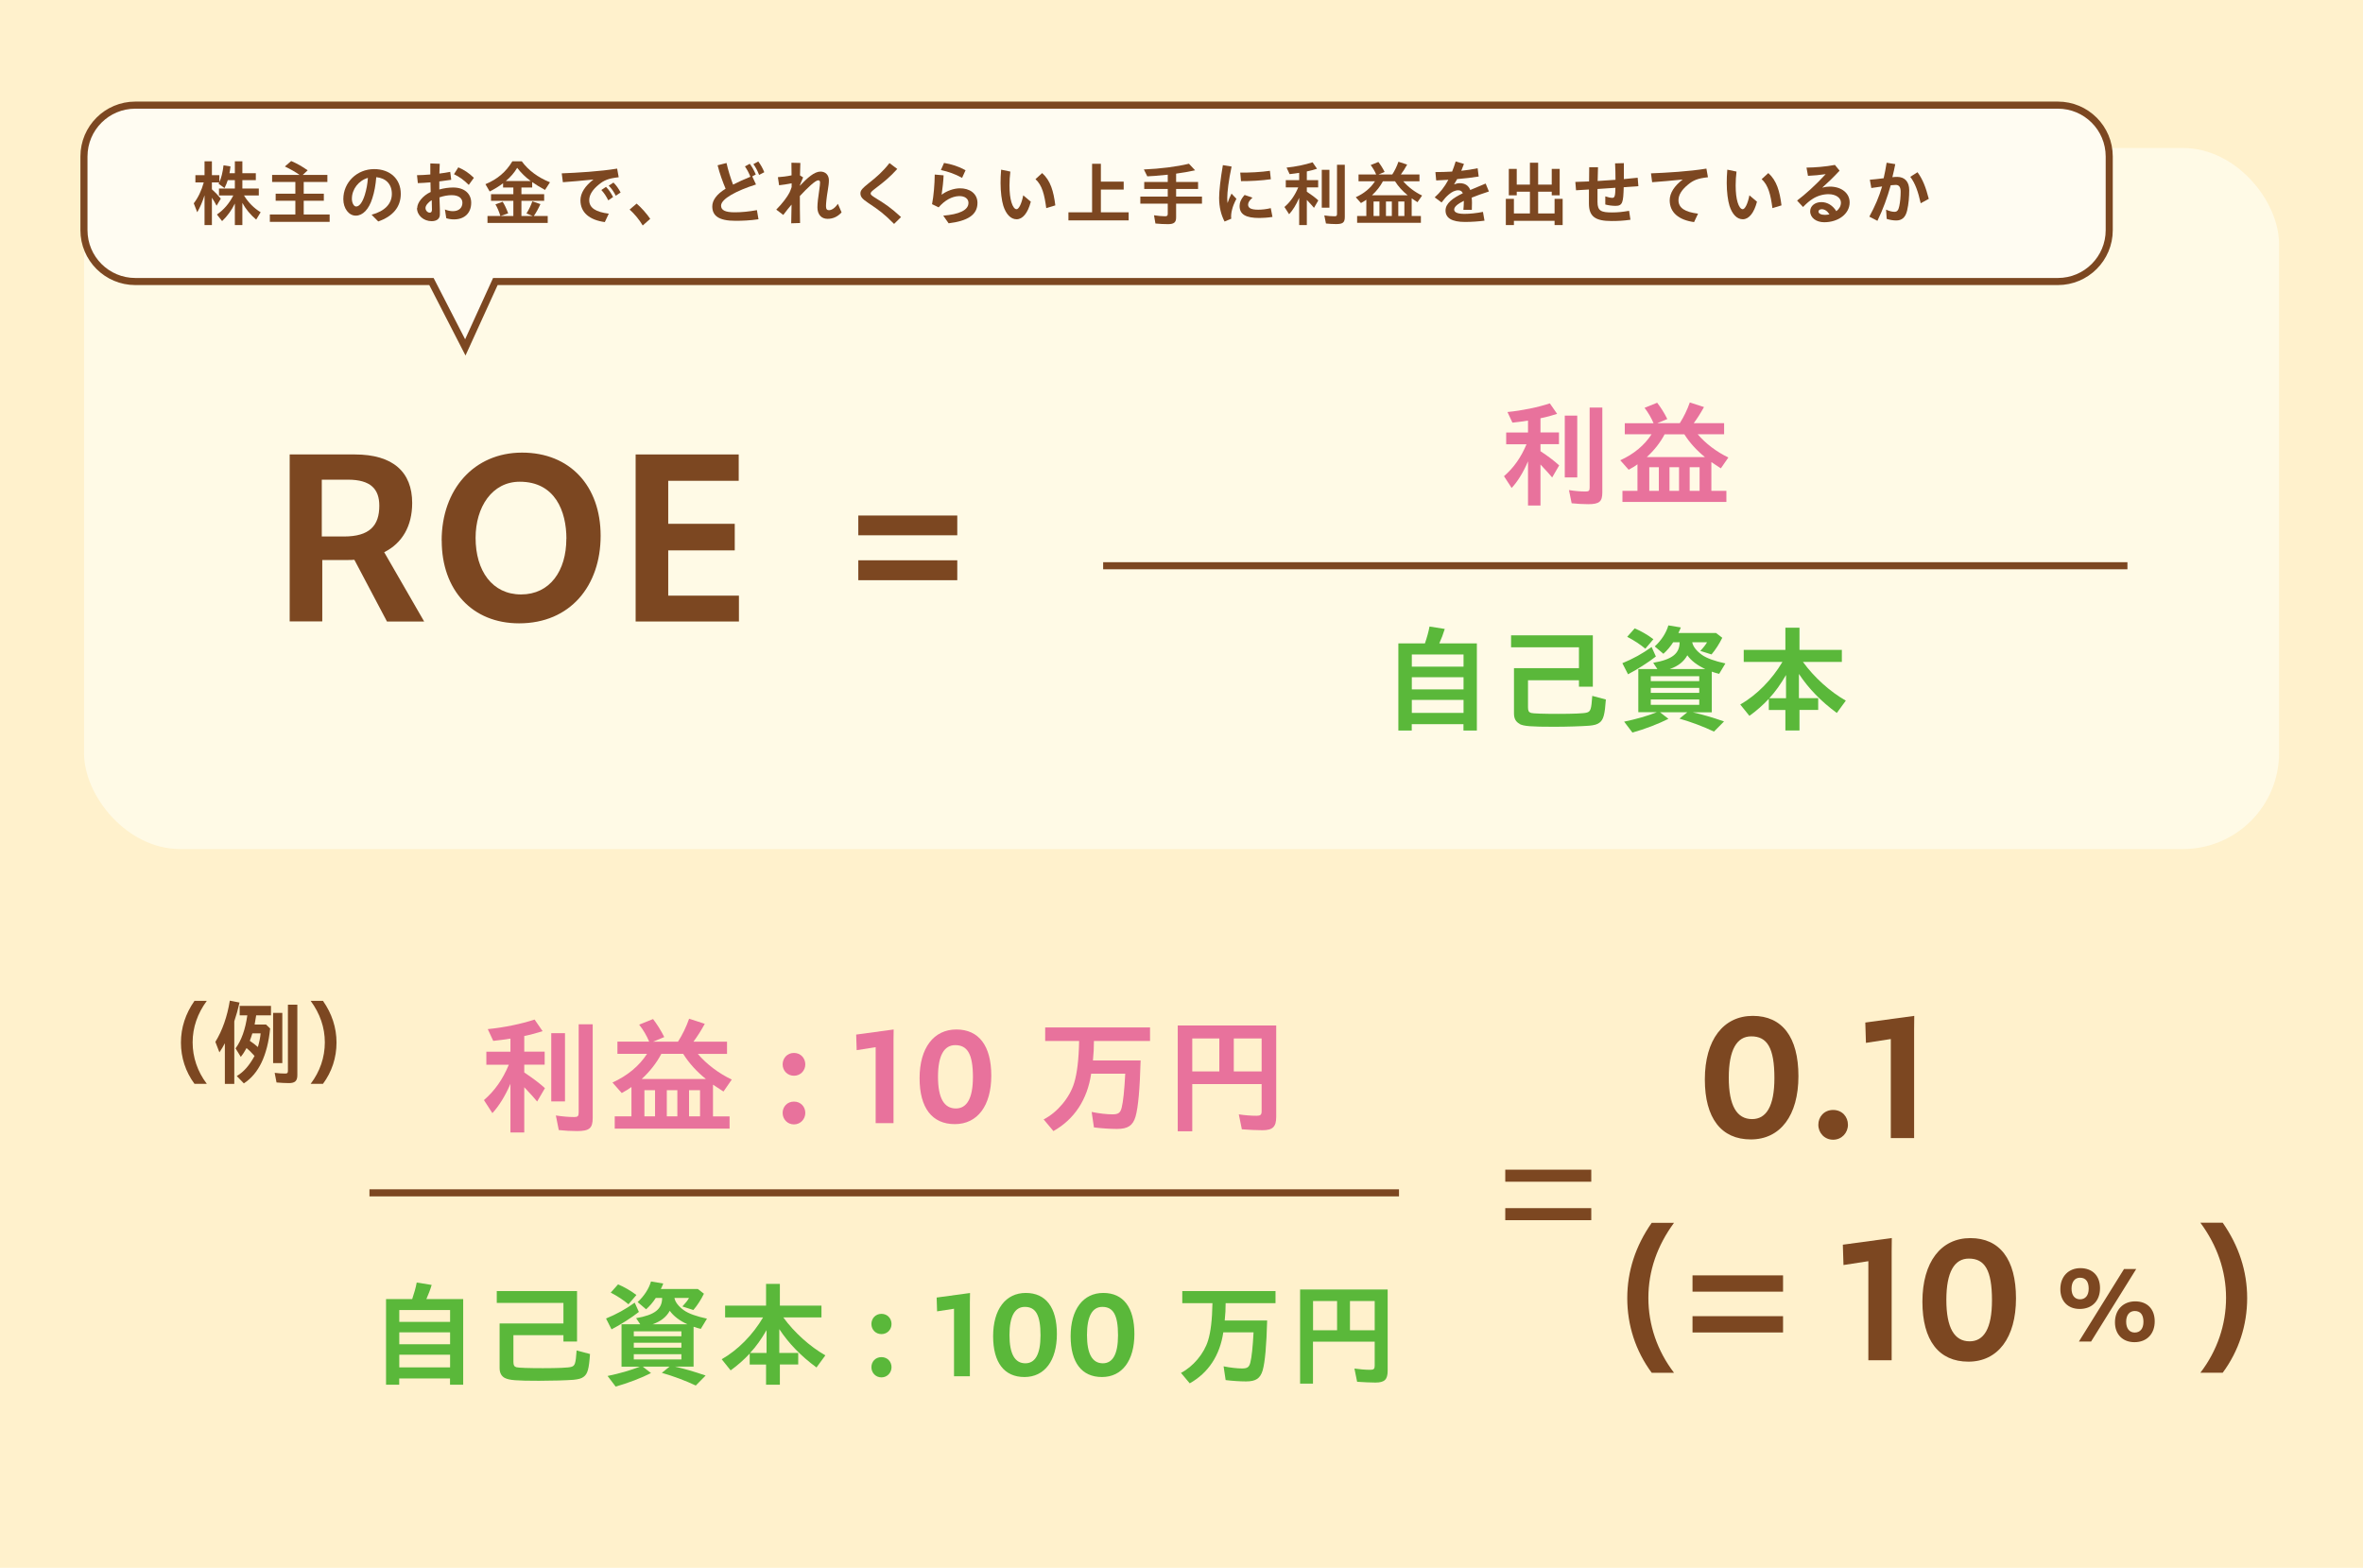 <?xml version="1.0" encoding="UTF-8"?>
<svg id="_レイヤー_2" data-name="レイヤー 2" xmlns="http://www.w3.org/2000/svg" width="333.54" height="221.31" viewBox="0 0 333.54 221.31">
  <defs>
    <style>
      .cls-1 {
        fill: none;
      }

      .cls-1, .cls-2 {
        stroke: #7c4721;
        stroke-miterlimit: 10;
      }

      .cls-3 {
        fill: #fffae6;
      }

      .cls-4 {
        fill: #fff1cc;
      }

      .cls-5 {
        fill: #5ab83a;
      }

      .cls-2 {
        fill: #fffcf2;
      }

      .cls-6 {
        fill: #7c4721;
      }

      .cls-7 {
        fill: #e8729c;
      }
    </style>
  </defs>
  <g id="_レイヤー_2-2" data-name="レイヤー 2">
    <g>
      <rect class="cls-4" width="333.54" height="221.31"/>
      <rect class="cls-3" x="11.86" y="20.89" width="309.83" height="98.96" rx="13.55" ry="13.55"/>
      <g>
        <path class="cls-6" d="M40.89,64.15h9.2c5.38,0,8.09,2.48,8.09,6.85,0,3.26-1.4,5.67-3.95,6.95l5.64,9.78h-5.25l-4.6-8.71c-.33.03-.68.03-1.01.03h-3.52v8.67h-4.6v-23.58ZM45.42,67.71v8.02h3.13c3.62,0,4.99-1.53,4.99-4.34,0-2.35-1.21-3.68-4.43-3.68h-3.68Z"/>
        <path class="cls-6" d="M62.34,76.31c0-7.27,4.6-12.42,11.35-12.42s11.09,4.7,11.09,11.74-4.27,12.36-11.51,12.36c-6.62,0-10.92-4.7-10.92-11.67ZM79.95,76.05c0-3.85-1.57-8.05-6.59-8.05-3.91,0-6.23,3.59-6.23,7.92,0,4.66,2.35,7.99,6.42,7.99s6.39-3.33,6.39-7.86Z"/>
        <path class="cls-6" d="M89.73,64.15h14.54v3.72h-9.95v6.07h9.39v3.75h-9.39v6.39h9.98v3.65h-14.58v-23.58Z"/>
      </g>
      <g>
        <path class="cls-6" d="M240.64,152.38c0-5.62,2.63-8.98,6.77-8.98s6.44,2.98,6.44,8.51-2.54,8.93-6.72,8.93-6.49-3.01-6.49-8.46ZM250.46,152.19c0-4.3-1.03-5.9-3.27-5.9-2.02,0-3.17,1.88-3.17,5.83s1.13,5.85,3.29,5.85c2,0,3.15-1.81,3.15-5.78Z"/>
        <path class="cls-6" d="M256.66,158.77c0-1.13.82-2.09,2.09-2.09s2.09.96,2.09,2.09-.87,2.11-2.09,2.11-2.09-.96-2.09-2.11Z"/>
        <path class="cls-6" d="M266.88,146.67l-3.5.54-.09-2.87,6.91-.94-.02,1.93v15.32h-3.29v-13.98Z"/>
      </g>
      <g>
        <path class="cls-6" d="M229.69,183.25c0-3.81,1.17-7.38,3.45-10.64h3.15c-2.37,3.22-3.62,6.79-3.62,10.6s1.25,7.47,3.62,10.57h-3.15c-2.28-3.08-3.45-6.72-3.45-10.53Z"/>
        <path class="cls-6" d="M238.9,180.03h12.78v2.3h-12.78v-2.3ZM238.9,185.79h12.78v2.3h-12.78v-2.3Z"/>
        <path class="cls-6" d="M263.71,178.03l-3.5.54-.09-2.87,6.91-.94-.02,1.93v15.32h-3.29v-13.98Z"/>
        <path class="cls-6" d="M271.35,183.75c0-5.62,2.63-8.98,6.77-8.98s6.44,2.98,6.44,8.51-2.54,8.93-6.72,8.93-6.49-3.01-6.49-8.46ZM281.17,183.56c0-4.3-1.03-5.9-3.27-5.9-2.02,0-3.17,1.88-3.17,5.83s1.13,5.85,3.29,5.85c2,0,3.15-1.81,3.15-5.78Z"/>
        <path class="cls-6" d="M314.21,183.2c0-3.81-1.25-7.38-3.62-10.6h3.15c2.28,3.27,3.45,6.84,3.45,10.64s-1.17,7.45-3.45,10.53h-3.15c2.37-3.1,3.62-6.77,3.62-10.57Z"/>
      </g>
      <path class="cls-6" d="M121.15,72.77h13.97v2.79h-13.97v-2.79ZM121.15,79.09h13.97v2.81h-13.97v-2.81Z"/>
      <path class="cls-6" d="M212.47,165.11h12.14v1.7h-12.14v-1.7ZM212.47,170.54h12.14v1.7h-12.14v-1.7Z"/>
      <g>
        <path class="cls-7" d="M215.68,65.12c-.68,1.6-1.48,2.87-2.31,3.76l-1.08-1.66c1.4-1.22,2.4-2.66,3.18-4.51h-2.87v-1.66h3.08v-1.68c-.64.1-1.53.23-2.2.29l-.7-1.5c2.1-.21,4.24-.65,5.98-1.22l1.03,1.48c-.7.23-1.53.46-2.35.62v2h2.61v1.66h-2.61v.99c1.11.73,1.91,1.34,2.64,2l-.99,1.71c-.41-.49-.62-.73-1.65-1.83v5.79h-1.76v-6.26ZM220.87,58.67h1.76v8.72h-1.76v-8.72ZM221.84,71.04l-.38-1.86c.83.13,1.63.2,2.35.2.46,0,.57-.11.57-.57v-11.28h1.79v11.98c0,1.3-.42,1.66-2,1.66-.73,0-1.6-.05-2.33-.13Z"/>
        <path class="cls-7" d="M229.01,69.29h2.12v-3.75c-.29.23-.59.41-1.24.77l-1.19-1.34c1.91-.86,3.42-2.12,4.42-3.67h-3.78v-1.56h4.06c-.33-.77-.75-1.5-1.27-2.17l1.78-.72c.47.6,1.03,1.47,1.43,2.3l-1.42.59h3.18c.55-.85,1.06-1.89,1.42-2.93l2,.65c-.46.83-.95,1.61-1.45,2.28h4.29v1.56h-3.73c1.12,1.32,2.71,2.51,4.33,3.28l-1.06,1.53c-.57-.36-1.01-.65-1.34-.88v4.06h2.12v1.56h-14.67v-1.56ZM240.65,64.52c-1.17-.95-2.15-2.02-2.9-3.21h-2.79c-.6,1.16-1.47,2.25-2.51,3.21h8.2ZM234.15,69.29v-3.34h-1.35v3.34h1.35ZM237,69.29v-3.34h-1.35v3.34h1.35ZM239.9,69.29v-3.34h-1.4v3.34h1.4Z"/>
      </g>
      <g>
        <path class="cls-5" d="M197.38,90.82h3.75c.31-.91.5-1.61.65-2.38l2.15.34c-.23.75-.47,1.37-.77,2.04h5.3v12.3h-1.89v-.9h-7.3v.9h-1.89v-12.3ZM206.58,94.1v-1.71h-7.3v1.71h7.3ZM206.58,97.31v-1.71h-7.3v1.71h7.3ZM206.58,100.63v-1.83h-7.3v1.83h7.3Z"/>
        <path class="cls-5" d="M214.5,102.18c-.54-.28-.8-.75-.8-1.47v-6.39h9.17v-2.95h-9.58v-1.69h11.54v7.25h-1.96v-.91h-7.19v3.85c0,.47.11.67.44.77.29.08,1.73.13,3.81.13s3.65-.06,4.04-.18c.55-.15.65-.46.78-2.36l1.92.51c-.15,2.13-.34,2.87-.91,3.28-.31.24-.75.36-1.45.42-1.01.08-3.15.15-4.95.15-3.26,0-4.27-.08-4.87-.39Z"/>
        <path class="cls-5" d="M229.01,93.61c1.45-.59,2.87-1.37,4.12-2.28l.6,1.34c-1.06.83-2.67,1.86-3.93,2.51l-.8-1.56ZM229.24,101.87c1.73-.36,3.31-.81,4.63-1.34h-2.62v-6.09h2.69l-.59-.88c2.66-.46,3.73-1.29,3.73-2.9h-.91c-.34.55-.86,1.17-1.38,1.63l-1.22-1.04c.91-.83,1.63-1.92,1.92-2.97l1.76.29c-.08.23-.23.55-.34.78h5.31l.88.68c-.41.83-.94,1.68-1.52,2.35l-1.58-.5c.46-.49.78-.9.95-1.22h-2.09c.1.59.59,1.22,1.37,1.78.65.47,1.79.88,3.31,1.21l-.88,1.47c-.33-.07-.73-.2-1.04-.31v5.74h-2.69c1.37.31,2.74.7,4.42,1.29l-1.42,1.43c-1.52-.72-3.18-1.34-4.87-1.83l1.11-.9h-3.86l1.19.93c-1.37.7-3.37,1.47-5.08,1.94l-1.16-1.53ZM229.68,89.89l1.06-1.19c.83.34,1.86.93,2.64,1.53l-1.14,1.34c-.72-.6-1.58-1.17-2.56-1.68ZM239.85,96.15v-.7h-6.84v.7h6.84ZM239.85,97.8v-.7h-6.84v.7h6.84ZM239.85,99.49v-.75h-6.84v.75h6.84ZM240.7,94.44c-1.11-.51-1.99-1.17-2.53-1.94-.51.91-1.3,1.53-2.48,1.94h5Z"/>
        <path class="cls-5" d="M252.02,100.22h-2.35v-1.58c-.83.9-1.76,1.71-2.74,2.41l-1.29-1.6c2.33-1.34,4.46-3.5,5.95-6.01h-5.46v-1.7h5.88v-3.13h1.99v3.13h5.98v1.7h-5.49c1.58,2.17,3.81,4.19,6.05,5.46l-1.27,1.74c-2.22-1.63-3.98-3.44-5.35-5.51v3.42h2.72v1.66h-2.64v2.9h-1.99v-2.9ZM252.1,98.56v-3.28c-.77,1.32-1.5,2.35-2.36,3.28h2.36Z"/>
      </g>
      <line class="cls-1" x1="155.71" y1="79.86" x2="300.29" y2="79.86"/>
      <g>
        <path class="cls-7" d="M72.06,152.97c-.76,1.76-1.64,3.17-2.56,4.16l-1.19-1.84c1.55-1.35,2.65-2.93,3.51-4.99h-3.17v-1.84h3.4v-1.85c-.7.11-1.69.25-2.43.32l-.77-1.66c2.32-.23,4.68-.72,6.61-1.35l1.13,1.64c-.77.25-1.69.5-2.59.68v2.21h2.88v1.84h-2.88v1.1c1.22.81,2.11,1.48,2.92,2.21l-1.1,1.89c-.45-.54-.68-.81-1.82-2.02v6.39h-1.95v-6.91ZM77.81,145.84h1.94v9.63h-1.94v-9.63ZM78.87,159.51l-.41-2.05c.92.14,1.8.22,2.59.22.5,0,.63-.13.63-.63v-12.46h1.98v13.23c0,1.44-.47,1.84-2.21,1.84-.81,0-1.76-.05-2.57-.14Z"/>
        <path class="cls-7" d="M86.79,157.58h2.34v-4.14c-.32.25-.65.45-1.37.85l-1.31-1.48c2.11-.96,3.78-2.34,4.88-4.05h-4.18v-1.73h4.48c-.36-.85-.83-1.66-1.41-2.39l1.96-.79c.52.67,1.13,1.62,1.58,2.54l-1.57.65h3.51c.61-.94,1.17-2.09,1.57-3.24l2.21.72c-.5.92-1.04,1.78-1.6,2.52h4.74v1.73h-4.12c1.24,1.46,2.99,2.77,4.79,3.62l-1.17,1.69c-.63-.4-1.12-.72-1.48-.97v4.48h2.34v1.73h-16.21v-1.73ZM99.64,152.31c-1.3-1.04-2.38-2.23-3.21-3.55h-3.08c-.67,1.28-1.62,2.49-2.77,3.55h9.06ZM92.46,157.58v-3.69h-1.5v3.69h1.5ZM95.61,157.58v-3.69h-1.49v3.69h1.49ZM98.81,157.58v-3.69h-1.55v3.69h1.55Z"/>
        <path class="cls-7" d="M110.47,150.25c0-.86.63-1.62,1.6-1.62s1.6.76,1.6,1.62-.67,1.6-1.6,1.6-1.6-.72-1.6-1.6ZM110.47,157.1c0-.86.63-1.6,1.6-1.6s1.6.74,1.6,1.6-.67,1.62-1.6,1.62-1.6-.74-1.6-1.62Z"/>
        <path class="cls-7" d="M123.6,147.82l-2.68.42-.07-2.2,5.29-.72-.02,1.48v11.74h-2.52v-10.71Z"/>
        <path class="cls-7" d="M129.8,152.2c0-4.3,2.02-6.88,5.19-6.88s4.93,2.29,4.93,6.52-1.94,6.84-5.15,6.84-4.97-2.3-4.97-6.48ZM137.33,152.05c0-3.29-.79-4.52-2.5-4.52-1.55,0-2.43,1.44-2.43,4.46s.86,4.48,2.52,4.48c1.53,0,2.41-1.39,2.41-4.43Z"/>
        <path class="cls-7" d="M147.32,158.01c1.93-.99,3.67-3.06,4.3-5.15.41-1.33.65-3.28.7-5.92h-4.79v-1.91h14.8v1.91h-7.92c0,.99-.04,1.66-.14,2.75h6.73c-.11,4.05-.34,6.61-.72,7.94-.38,1.26-1.08,1.73-2.63,1.73-.99,0-2.29-.09-3.24-.22l-.32-2.18c1.06.22,2.16.34,2.93.34.85,0,1.13-.22,1.31-.97.2-.77.38-2.43.5-4.77h-4.81c-.54,3.65-2.38,6.45-5.33,8.1l-1.39-1.66Z"/>
        <path class="cls-7" d="M166.24,144.76h13.9v12.89c0,1.41-.49,1.89-1.95,1.89-.74,0-1.94-.05-2.9-.13l-.43-2.11c.81.13,1.75.2,2.52.2.54,0,.7-.14.7-.65v-3.82h-9.79v6.66h-2.05v-14.94ZM172.11,151.24v-4.65h-3.82v4.65h3.82ZM178.08,151.24v-4.65h-3.93v4.65h3.93Z"/>
      </g>
      <g>
        <path class="cls-5" d="M54.5,183.38h3.68c.3-.9.5-1.58.64-2.34l2.11.34c-.22.74-.46,1.34-.75,2h5.2v12.08h-1.86v-.88h-7.17v.88h-1.86v-12.08ZM63.53,186.6v-1.68h-7.17v1.68h7.17ZM63.53,189.75v-1.68h-7.17v1.68h7.17ZM63.53,193.02v-1.79h-7.17v1.79h7.17Z"/>
        <path class="cls-5" d="M71.3,194.54c-.53-.27-.78-.74-.78-1.44v-6.28h9.01v-2.9h-9.41v-1.67h11.33v7.12h-1.92v-.9h-7.06v3.78c0,.46.11.66.43.75.29.08,1.7.13,3.75.13s3.58-.06,3.97-.18c.54-.14.64-.45.77-2.32l1.89.5c-.14,2.1-.34,2.82-.9,3.22-.3.24-.74.35-1.42.42-.99.08-3.09.14-4.87.14-3.2,0-4.19-.08-4.79-.38Z"/>
        <path class="cls-5" d="M85.54,186.12c1.42-.58,2.82-1.34,4.05-2.24l.59,1.31c-1.04.82-2.62,1.82-3.86,2.46l-.78-1.54ZM85.76,194.23c1.7-.35,3.25-.8,4.55-1.31h-2.58v-5.99h2.64l-.58-.86c2.61-.45,3.67-1.26,3.67-2.85h-.9c-.34.54-.85,1.15-1.36,1.6l-1.2-1.02c.9-.82,1.6-1.89,1.89-2.91l1.73.29c-.08.22-.22.54-.34.77h5.22l.86.67c-.4.82-.93,1.65-1.49,2.3l-1.55-.5c.45-.48.77-.88.93-1.2h-2.05c.1.58.58,1.2,1.34,1.74.64.46,1.76.86,3.25,1.18l-.87,1.44c-.32-.06-.72-.19-1.02-.3v5.63h-2.64c1.34.3,2.69.69,4.34,1.26l-1.39,1.41c-1.49-.7-3.12-1.31-4.79-1.79l1.09-.88h-3.79l1.17.91c-1.34.69-3.31,1.44-4.99,1.91l-1.14-1.5ZM86.2,182.47l1.04-1.17c.82.34,1.82.91,2.59,1.5l-1.12,1.31c-.7-.59-1.55-1.15-2.51-1.65ZM96.18,188.62v-.69h-6.72v.69h6.72ZM96.18,190.23v-.69h-6.72v.69h6.72ZM96.18,191.9v-.74h-6.72v.74h6.72ZM97.02,186.93c-1.09-.5-1.95-1.15-2.48-1.9-.5.9-1.28,1.5-2.43,1.9h4.91Z"/>
        <path class="cls-5" d="M108.12,192.62h-2.3v-1.55c-.82.88-1.73,1.68-2.69,2.37l-1.26-1.57c2.29-1.31,4.39-3.44,5.84-5.91h-5.36v-1.66h5.78v-3.07h1.95v3.07h5.87v1.66h-5.39c1.55,2.13,3.75,4.11,5.94,5.36l-1.25,1.71c-2.18-1.6-3.91-3.38-5.25-5.41v3.36h2.67v1.63h-2.59v2.85h-1.95v-2.85ZM108.2,190.98v-3.22c-.75,1.3-1.47,2.31-2.32,3.22h2.32Z"/>
        <path class="cls-5" d="M123,186.9c0-.77.56-1.44,1.42-1.44s1.42.67,1.42,1.44-.59,1.42-1.42,1.42-1.42-.64-1.42-1.42ZM123,192.99c0-.77.56-1.42,1.42-1.42s1.42.66,1.42,1.42-.59,1.44-1.42,1.44-1.42-.66-1.42-1.44Z"/>
        <path class="cls-5" d="M134.66,184.74l-2.39.37-.06-1.95,4.71-.64-.02,1.31v10.44h-2.24v-9.52Z"/>
        <path class="cls-5" d="M140.18,188.63c0-3.83,1.79-6.12,4.61-6.12s4.39,2.03,4.39,5.79-1.73,6.08-4.58,6.08-4.42-2.05-4.42-5.76ZM146.87,188.5c0-2.93-.7-4.02-2.22-4.02-1.38,0-2.16,1.28-2.16,3.97s.77,3.99,2.24,3.99c1.36,0,2.14-1.23,2.14-3.94Z"/>
        <path class="cls-5" d="M151.12,188.63c0-3.83,1.79-6.12,4.61-6.12s4.39,2.03,4.39,5.79-1.73,6.08-4.58,6.08-4.42-2.05-4.42-5.76ZM157.81,188.5c0-2.93-.7-4.02-2.22-4.02-1.38,0-2.16,1.28-2.16,3.97s.77,3.99,2.24,3.99c1.36,0,2.14-1.23,2.14-3.94Z"/>
        <path class="cls-5" d="M166.69,193.8c1.71-.88,3.27-2.72,3.83-4.58.37-1.18.58-2.91.62-5.27h-4.26v-1.7h13.16v1.7h-7.04c0,.88-.03,1.47-.13,2.45h5.99c-.1,3.6-.3,5.88-.64,7.06-.34,1.12-.96,1.54-2.34,1.54-.88,0-2.03-.08-2.88-.19l-.29-1.94c.94.19,1.92.3,2.61.3.75,0,1.01-.19,1.17-.86.18-.69.34-2.16.45-4.24h-4.27c-.48,3.25-2.11,5.73-4.74,7.2l-1.23-1.47Z"/>
        <path class="cls-5" d="M183.51,182.02h12.36v11.46c0,1.25-.43,1.68-1.73,1.68-.66,0-1.73-.05-2.58-.11l-.38-1.87c.72.11,1.55.18,2.24.18.48,0,.62-.13.62-.58v-3.39h-8.71v5.92h-1.82v-13.29ZM188.73,187.78v-4.13h-3.39v4.13h3.39ZM194.04,187.78v-4.13h-3.49v4.13h3.49Z"/>
      </g>
      <line class="cls-1" x1="52.15" y1="168.38" x2="197.47" y2="168.38"/>
      <g>
        <path class="cls-6" d="M25.54,147.17c0-2.11.65-4.08,1.91-5.89h1.74c-1.31,1.78-2,3.76-2,5.86s.69,4.13,2,5.85h-1.74c-1.26-1.7-1.91-3.72-1.91-5.82Z"/>
        <path class="cls-6" d="M31.74,147.26c-.22.42-.44.81-.77,1.29l-.57-1.48c.99-1.61,1.68-3.59,2.04-5.82l1.37.27c-.22.96-.44,1.74-.74,2.65v8.83h-1.33v-5.73ZM33.43,151.89c.99-.6,1.74-1.46,2.5-2.83-.47-.52-.75-.81-1.13-1.12-.31.57-.52.88-.81,1.25l-.74-1.2c.83-1.14,1.38-2.67,1.66-4.67h-1.08v-1.33h4.42v1.33h-2.09c-.07.44-.12.74-.22,1.3h1.61l.58.56c-.38,3.81-1.61,6.38-3.71,7.75l-1-1.04ZM36.79,145.87h-1.17c-.14.44-.22.69-.36,1.05.51.35.78.56,1.14.88.18-.61.34-1.34.39-1.94ZM38.55,142.98h1.3v7.09h-1.3v-7.09ZM39.03,152.79l-.26-1.35c.48.07,1.05.1,1.47.1.32,0,.4-.07.4-.39v-9.33h1.33v9.95c0,.81-.33,1.12-1.2,1.12-.45,0-1.18-.04-1.74-.09Z"/>
        <path class="cls-6" d="M45.85,147.14c0-2.11-.69-4.08-2-5.86h1.74c1.26,1.81,1.91,3.78,1.91,5.89s-.65,4.12-1.91,5.82h-1.74c1.31-1.72,2-3.74,2-5.85Z"/>
      </g>
      <path class="cls-2" d="M290.47,14.84H19.1c-4,0-7.25,3.24-7.25,7.25v10.4c0,4,3.24,7.25,7.25,7.25h41.8l4.78,9.3,4.24-9.3h220.55c4,0,7.25-3.24,7.25-7.25v-10.4c0-4-3.24-7.25-7.25-7.25Z"/>
      <g>
        <path class="cls-6" d="M28.87,27.57c-.29.91-.62,1.68-1.03,2.39l-.49-1.26c.62-.8,1.1-1.82,1.41-2.95h-1.18v-1.02h1.29v-1.96h1.04v1.96h1.05v.98c.28-.59.47-1.36.59-2.37l.98.15c-.03.32-.08.65-.14.96h.76v-1.68h1.06v1.68h1.9v.98h-1.9v1.18h2.32v.98h-2.09c.6.99,1.42,1.81,2.35,2.37l-.63,1.04c-.81-.68-1.49-1.51-1.95-2.36v3.13h-1.06v-3.04c-.43.91-1.06,1.78-1.8,2.48l-.73-.93c.97-.67,1.73-1.55,2.31-2.69h-2.02v-.98h2.24v-1.18h-1c-.11.36-.27.74-.46,1.12l-.84-.62c.03-.05.06-.1.09-.18h-1.03v.97c.48.43.83.8,1.26,1.32l-.6,1c-.23-.44-.4-.74-.66-1.13v3.86h-1.04v-4.2Z"/>
        <path class="cls-6" d="M38.09,30.28h3.6v-1.94h-2.78v-1h2.78v-1.65h-3.28v-1h3.87c-.57-.41-1.27-.81-2.07-1.19l.89-.77c.76.32,1.53.75,2.33,1.31l-.7.65h3.48v1h-3.34v1.65h2.84v1h-2.84v1.94h3.66v1.04h-8.44v-1.04Z"/>
        <path class="cls-6" d="M52.45,30.31c1.85-.5,2.86-1.53,2.86-2.94s-.88-2.24-2.2-2.36c-.09,1.11-.27,2.11-.56,2.99-.48,1.55-1.35,2.44-2.33,2.44s-1.76-1.01-1.76-2.33c0-2.37,1.93-4.24,4.35-4.24,2.24,0,3.76,1.38,3.76,3.49,0,1.85-1.11,3.18-3.18,3.9l-.94-.95ZM50.27,29.15c.45,0,.88-.56,1.22-1.63.24-.79.38-1.52.44-2.41-1.3.37-2.26,1.59-2.26,2.94,0,.61.28,1.1.6,1.1Z"/>
        <path class="cls-6" d="M58.89,29.36c0-.74.77-1.74,1.9-2.26,0-.45-.03-.92-.03-1.36-.64.06-1.26.09-1.78.11l-.12-1.12c.55,0,1.21-.05,1.88-.1,0-.47,0-1.02,0-1.56l1.33.05c-.02.41-.04.9-.05,1.38.56-.07,1.09-.15,1.53-.24l.14,1.12c-.5.08-1.08.16-1.68.23v.37c0,.22,0,.48,0,.77.64-.18,1.33-.28,1.95-.28,1.6,0,2.55.87,2.55,2.15,0,1.45-.94,2.35-2.43,2.35-.39,0-.8-.06-1.09-.17l-.19-1.23c.36.15.76.24,1.13.24.85,0,1.34-.49,1.34-1.18,0-.62-.49-1.08-1.52-1.08-.54,0-1.14.11-1.72.31.02.61.04,1.23.06,1.7,0,.29,0,.48,0,.71,0,.66-.5.95-1.16.95-1.12,0-2.07-.8-2.07-1.86ZM60.66,30.02c.23,0,.31-.17.31-.45,0-.23,0-.47-.02-.8-.01-.18-.01-.35-.01-.51-.52.3-.88.77-.88,1.09,0,.4.32.67.6.67ZM64.08,24.59l.61-.97c.85.37,1.49.79,2.2,1.48l-.72,1c-.74-.73-1.31-1.13-2.09-1.51Z"/>
        <path class="cls-6" d="M68.81,30.49h1.82c-.18-.61-.46-1.26-.7-1.64l1.02-.37c.22.32.54.98.78,1.63l-1.07.38h1.8v-2.14h-3.15v-.94h3.15v-.94h-1.45v-.6c-.56.42-1.21.82-1.89,1.16l-.6-1.03c1.69-.7,2.91-1.74,3.8-3.23h1.33c.92,1.26,2.28,2.28,3.98,2.96l-.7,1.08c-.75-.41-1.35-.78-1.81-1.11v.77h-1.52v.94h3.21v.94h-3.21v2.14h1.59l-.88-.36c.32-.48.64-1.15.83-1.71l1.14.39c-.27.61-.61,1.22-.93,1.68h1.96v.98h-8.5v-.98ZM74.91,25.55c-.72-.52-1.36-1.15-1.91-1.86-.4.68-.93,1.3-1.6,1.86h3.51Z"/>
        <path class="cls-6" d="M81.93,28.27c0-1.02.67-2.05,1.84-2.93-1.74.18-2.97.28-4.32.38l-.16-1.25c2.09-.08,5.43-.27,7.82-.67l.22,1.22c-1.44.16-2.06.42-2.79,1.02-.85.69-1.37,1.42-1.37,2.22,0,1.11.96,1.67,2.76,1.9l-.56,1.19c-2.13-.29-3.44-1.33-3.44-3.08ZM84.88,26.82l.66-.44c.43.43.69.85,1,1.43l-.68.47c-.31-.62-.59-1.03-.98-1.46ZM85.92,26.21l.67-.44c.41.4.71.84,1.01,1.4l-.68.46c-.32-.61-.58-1.01-1-1.42Z"/>
        <path class="cls-6" d="M88.87,29.58l.99-.84c.65.55,1.39,1.38,1.92,2.15l-1.06.94c-.46-.79-1.18-1.66-1.85-2.25Z"/>
        <path class="cls-6" d="M100.54,29.13c0-.84.6-1.71,1.88-2.49-.4-.95-.84-2.14-1.13-3.31l1.26-.32c.2.95.58,2.14.92,3.05.69-.36,1.51-.72,2.45-1.11-.25-.62-.45-.98-.77-1.46l.68-.37c.35.47.58.89.85,1.51l-.5.27.53,1.14c-2.74.87-4.93,2.03-4.93,2.99,0,.63.56.94,1.93.94.94,0,2-.1,3.13-.31l.22,1.29c-1.16.18-2.39.22-3.24.22-2.43,0-3.28-.75-3.28-2.04ZM106.34,23.17l.69-.38c.37.5.61.93.85,1.52l-.73.38c-.25-.63-.47-1.06-.81-1.52Z"/>
        <path class="cls-6" d="M111.73,28.88c-.34.39-.72.86-1.17,1.46l-.99-.75c.86-.85,1.58-1.84,1.87-2.41.09-.19.2-.47.3-.77v-.54c-.58.12-1.25.23-1.77.28l-.17-1.14c.55-.03,1.29-.12,1.93-.26,0-.72-.01-1.24-.02-1.78l1.26.03c-.03.6-.04,1.14-.05,1.76l.44.28-.46,1.11v.07c1.08-1.13,2.05-2,2.91-2,.7,0,1.19.47,1.19,1.24,0,.42-.07.87-.15,1.37-.18,1.06-.26,1.9-.26,2.26,0,.43.14.58.41.58.35,0,.8-.23,1.27-.9l.52,1.21c-.57.62-1.22.91-1.99.91-.87,0-1.42-.63-1.42-1.61,0-.56.1-1.45.26-2.47.07-.49.11-.83.11-1.05,0-.2-.08-.31-.26-.31-.4,0-1.56,1.11-2.59,2.22,0,1.29,0,2.27.03,3.81l-1.25.04c.02-1.02.04-1.85.05-2.64Z"/>
        <path class="cls-6" d="M122.57,28.66c-.84-.57-1.12-.86-1.12-1.37,0-.44.32-.75,1.16-1.42,1.12-.88,2.01-1.66,2.94-2.85l1.1.83c-1.08,1.19-1.85,1.8-3,2.68-.6.45-.76.62-.76.78,0,.19.15.31.88.76,1.12.69,1.96,1.23,3.41,2.57l-.98.97c-1.4-1.42-2.18-1.99-3.63-2.95Z"/>
        <path class="cls-6" d="M133.14,30.44c2.23-.18,3.57-.77,3.56-1.81,0-.58-.52-.97-1.33-.95-1.01.03-2.04.61-2.88,1.59l-.93-.45c.23-1.2.36-2.74.38-4.18l1.25.11c-.03.8-.14,1.8-.28,2.74.74-.57,1.73-.89,2.54-.91,1.43-.02,2.49.74,2.52,2.01v.05c0,1.7-1.4,2.55-4.07,2.88l-.76-1.08ZM132.81,24l.44-1c1.03.17,2.02.47,3.04,1.03l-.49,1.08c-1.03-.57-1.93-.87-2.99-1.11Z"/>
        <path class="cls-6" d="M141.62,29.05c-.23-.73-.39-1.98-.39-3.21,0-.53.02-1.23.08-1.89l1.3.27c-.08.69-.12,1.28-.12,1.95,0,1.03.1,1.79.27,2.37.18.62.45.99.73.99.31,0,.7-.73.94-1.96l1.07.9c-.42,1.61-1.15,2.48-2,2.48s-1.51-.74-1.88-1.9ZM146.16,25.29l.94-.86c1.19,1.06,1.61,2.57,1.86,4.56l-1.28.39c-.26-1.92-.57-3.22-1.52-4.09Z"/>
        <path class="cls-6" d="M150.81,29.97h3.34v-6.85h1.24v2.52h3.22v1.12h-3.22v3.21h3.92v1.14h-8.5v-1.14Z"/>
        <path class="cls-6" d="M163.09,31.55l-.2-1.16c.52.08,1.14.14,1.56.14.28,0,.38-.09.38-.34v-1.44h-3.87v-1h3.87v-1.08h-3.32v-.98h3.32v-1.03c-1.72.17-2.3.21-2.89.23l-.48-.97c2.33-.1,4.63-.39,6.36-.81l.87.93c-.8.18-1.77.35-2.68.47v1.18h3.1v.98h-3.1v1.08h3.65v1h-3.65v1.94c0,.7-.3.95-1.15.95-.55,0-1.18-.03-1.77-.09Z"/>
        <path class="cls-6" d="M172.08,27.95c0-.97.19-2.67.53-4.64l1.23.2c-.42,1.96-.61,3.63-.61,4.37,0,.29,0,.55.04.78.15-.46.35-.94.56-1.33l.69.73c-.33.64-.5,1.08-.6,1.48-.13.48-.18.93-.13,1.33l-.94.4c-.49-.92-.77-2.05-.77-3.32ZM174.97,29.07c0-.46.19-.98.71-1.55l1.11.38c-.44.39-.62.7-.62.98,0,.47.38.72,1.44.72.48,0,1.11-.06,1.76-.22l.24,1.24c-.66.11-1.44.15-1.84.15-1.92,0-2.8-.5-2.8-1.7ZM175.06,24.36c1.17.03,3.02-.07,4.19-.25l.13,1.19c-1.26.19-2.99.28-4.21.27l-.11-1.21Z"/>
        <path class="cls-6" d="M183.38,27.93c-.42.98-.91,1.76-1.42,2.31l-.66-1.02c.86-.75,1.47-1.63,1.95-2.77h-1.76v-1.02h1.89v-1.03c-.39.06-.94.14-1.35.18l-.43-.92c1.29-.13,2.6-.4,3.67-.75l.63.91c-.43.14-.94.28-1.44.38v1.23h1.6v1.02h-1.6v.61c.68.45,1.17.82,1.62,1.23l-.61,1.05c-.25-.3-.38-.45-1.01-1.12v3.55h-1.08v-3.84ZM186.57,23.97h1.08v5.35h-1.08v-5.35ZM187.16,31.55l-.23-1.14c.51.08,1,.12,1.44.12.28,0,.35-.07.35-.35v-6.92h1.1v7.35c0,.8-.26,1.02-1.23,1.02-.45,0-.98-.03-1.43-.08Z"/>
        <path class="cls-6" d="M191.56,30.49h1.3v-2.3c-.18.14-.36.25-.76.47l-.73-.82c1.17-.53,2.1-1.3,2.71-2.25h-2.32v-.96h2.49c-.2-.47-.46-.92-.78-1.33l1.09-.44c.29.37.63.9.88,1.41l-.87.36h1.95c.34-.52.65-1.16.87-1.8l1.23.4c-.28.51-.58.99-.89,1.4h2.63v.96h-2.29c.69.81,1.66,1.54,2.66,2.01l-.65.94c-.35-.22-.62-.4-.82-.54v2.49h1.3v.96h-9v-.96ZM198.69,27.56c-.72-.58-1.32-1.24-1.78-1.97h-1.71c-.37.71-.9,1.38-1.54,1.97h5.03ZM194.71,30.49v-2.05h-.83v2.05h.83ZM196.46,30.49v-2.05h-.83v2.05h.83ZM198.23,30.49v-2.05h-.86v2.05h.86Z"/>
        <path class="cls-6" d="M206.62,28.51v-.16c-.93.46-1.36.86-1.36,1.23s.4.61,1.46.61c.7,0,1.74-.1,2.6-.28l.22,1.24c-.83.11-1.83.18-2.75.18-1.86,0-2.75-.55-2.75-1.62,0-1.01,1.03-1.75,2.44-2.43-.11-.28-.33-.42-.65-.42-.44,0-.91.23-1.32.59-.39.33-.61.58-1.03,1.13l-.97-.72c.76-.68,1.39-1.47,1.93-2.48-.62.04-1.2.07-1.72.09l-.11-1.18c.73,0,1.53-.02,2.36-.07.18-.44.34-.91.5-1.43l1.17.35c-.12.33-.25.66-.38.97.77-.08,1.55-.2,2.31-.36l.15,1.17c-.9.15-1.97.27-3.04.36-.14.26-.28.5-.44.75.27-.11.55-.17.81-.17.75,0,1.25.35,1.48.96.69-.3,1.42-.61,2.17-.91l.46,1.12c-.96.31-1.76.6-2.43.87.03.27.04.52.04.75,0,.39,0,.64-.02.97h-1.19c.03-.37.06-.78.06-1.11Z"/>
        <path class="cls-6" d="M212.55,28.07h1.14v2.06h2.26v-3.07h-1.86v.51h-1.12v-3.73h1.12v2.22h1.86v-3.09h1.16v3.09h1.92v-2.22h1.12v3.73h-1.12v-.51h-1.92v3.07h2.32v-2.06h1.14v3.7h-1.14v-.6h-5.74v.6h-1.14v-3.7Z"/>
        <path class="cls-6" d="M222.36,25.68c.61-.02,1.26-.04,1.94-.07.01-.85.02-1.63.02-2h1.24c-.02.61-.04,1.27-.05,1.94.84-.05,1.69-.11,2.52-.17,0-.83-.02-1.63-.06-2.32l1.24-.03c.01.51.01,1.43,0,2.25.69-.06,1.35-.12,1.95-.19l.1,1.19-2.07.15c-.06,2.13-.15,2.63-1.15,2.63-.42,0-.97-.06-1.45-.19v-1.15c.38.13.75.21,1.01.21.33,0,.4-.34.42-1.42-.85.06-1.7.12-2.53.17,0,.62,0,1.24,0,1.84,0,1.26.53,1.47,2.05,1.47.82,0,1.47-.07,2.41-.23l.19,1.26c-.96.14-1.74.18-2.67.18-2.27,0-3.19-.62-3.19-2.47,0-.38,0-1.14,0-1.98-.63.04-1.25.08-1.82.11l-.1-1.18Z"/>
        <path class="cls-6" d="M235.68,28.27c0-1.02.67-2.05,1.84-2.93-1.74.18-2.97.28-4.32.38l-.16-1.25c2.09-.08,5.43-.27,7.82-.67l.22,1.22c-1.44.16-2.06.42-2.79,1.02-.85.69-1.37,1.42-1.37,2.22,0,1.11.93,1.67,2.76,1.9l-.56,1.19c-2.13-.29-3.44-1.33-3.44-3.08Z"/>
        <path class="cls-6" d="M244.12,29.05c-.23-.73-.39-1.98-.39-3.21,0-.53.02-1.23.08-1.89l1.3.27c-.08.69-.12,1.28-.12,1.95,0,1.03.1,1.79.27,2.37.18.62.45.99.73.99.31,0,.7-.73.94-1.96l1.07.9c-.42,1.61-1.15,2.48-2,2.48s-1.51-.74-1.88-1.9ZM248.66,25.29l.94-.86c1.19,1.06,1.61,2.57,1.86,4.56l-1.28.39c-.26-1.92-.57-3.22-1.52-4.09Z"/>
        <path class="cls-6" d="M255.51,29.82c0-.73.65-1.29,1.58-1.29.84,0,1.6.46,2.11,1.28.4-.3.65-.72.65-1.21,0-.66-.7-1.19-1.76-1.19-.79,0-1.59.25-2.23.66-.47.3-.81.59-1.36,1.15l-.84-.91c1.07-.8,2.61-2.16,4.04-3.73-.79.12-1.73.21-2.5.24l-.21-1.16c1.24-.02,2.6-.12,4.01-.38l.66.81c-.89.96-1.62,1.66-2.45,2.4.36-.1.71-.15,1.07-.15,1.65,0,2.8.92,2.8,2.23,0,1.62-1.6,2.8-3.59,2.8-1.12,0-1.98-.62-1.98-1.55ZM257.59,30.33c.22,0,.43-.03.64-.07-.29-.47-.68-.73-1.09-.73-.28,0-.46.15-.46.33,0,.28.35.47.91.47Z"/>
        <path class="cls-6" d="M263.86,30.58c.81-1.49,1.38-2.82,1.8-4.26l-1.52.22-.21-1.17c.47-.03,1.25-.12,1.95-.21.16-.69.3-1.42.42-2.19l1.22.2c-.11.59-.25,1.2-.41,1.84.26-.03.49-.04.68-.04,1.05,0,1.7.66,1.7,1.89,0,.86-.08,1.95-.3,2.87-.24,1-.76,1.39-1.54,1.39-.42,0-.9-.08-1.34-.22l-.09-1.31c.46.22.91.31,1.18.31.36,0,.56-.18.69-.82.12-.57.19-1.3.19-2.02,0-.67-.24-.96-.69-.96-.16,0-.39.02-.71.05-.5,1.76-1.06,3.33-1.88,5.02l-1.14-.59ZM269.64,24.96l1.02-.65c.76,1.05,1.16,2.11,1.59,3.76l-1.14.62c-.37-1.65-.77-2.8-1.47-3.73Z"/>
      </g>
      <path class="cls-6" d="M290.82,181.97c0-1.78,1.15-2.96,2.83-2.96s2.77,1.06,2.77,2.82-1.08,2.94-2.87,2.94c-1.65,0-2.73-1.08-2.73-2.8ZM294.82,181.91c0-.9-.34-1.55-1.23-1.55-.73,0-1.19.59-1.19,1.54s.45,1.51,1.2,1.51,1.22-.55,1.22-1.5ZM299.81,179.13h1.72l-6.37,10.24h-1.72l6.37-10.24ZM298.53,186.66c0-1.78,1.16-2.96,2.86-2.96s2.75,1.08,2.75,2.82-1.08,2.94-2.86,2.94c-1.65,0-2.75-1.09-2.75-2.8ZM302.55,186.59c0-.9-.34-1.53-1.23-1.53-.73,0-1.21.56-1.21,1.51s.46,1.53,1.21,1.53,1.23-.53,1.23-1.51Z"/>
    </g>
  </g>
</svg>